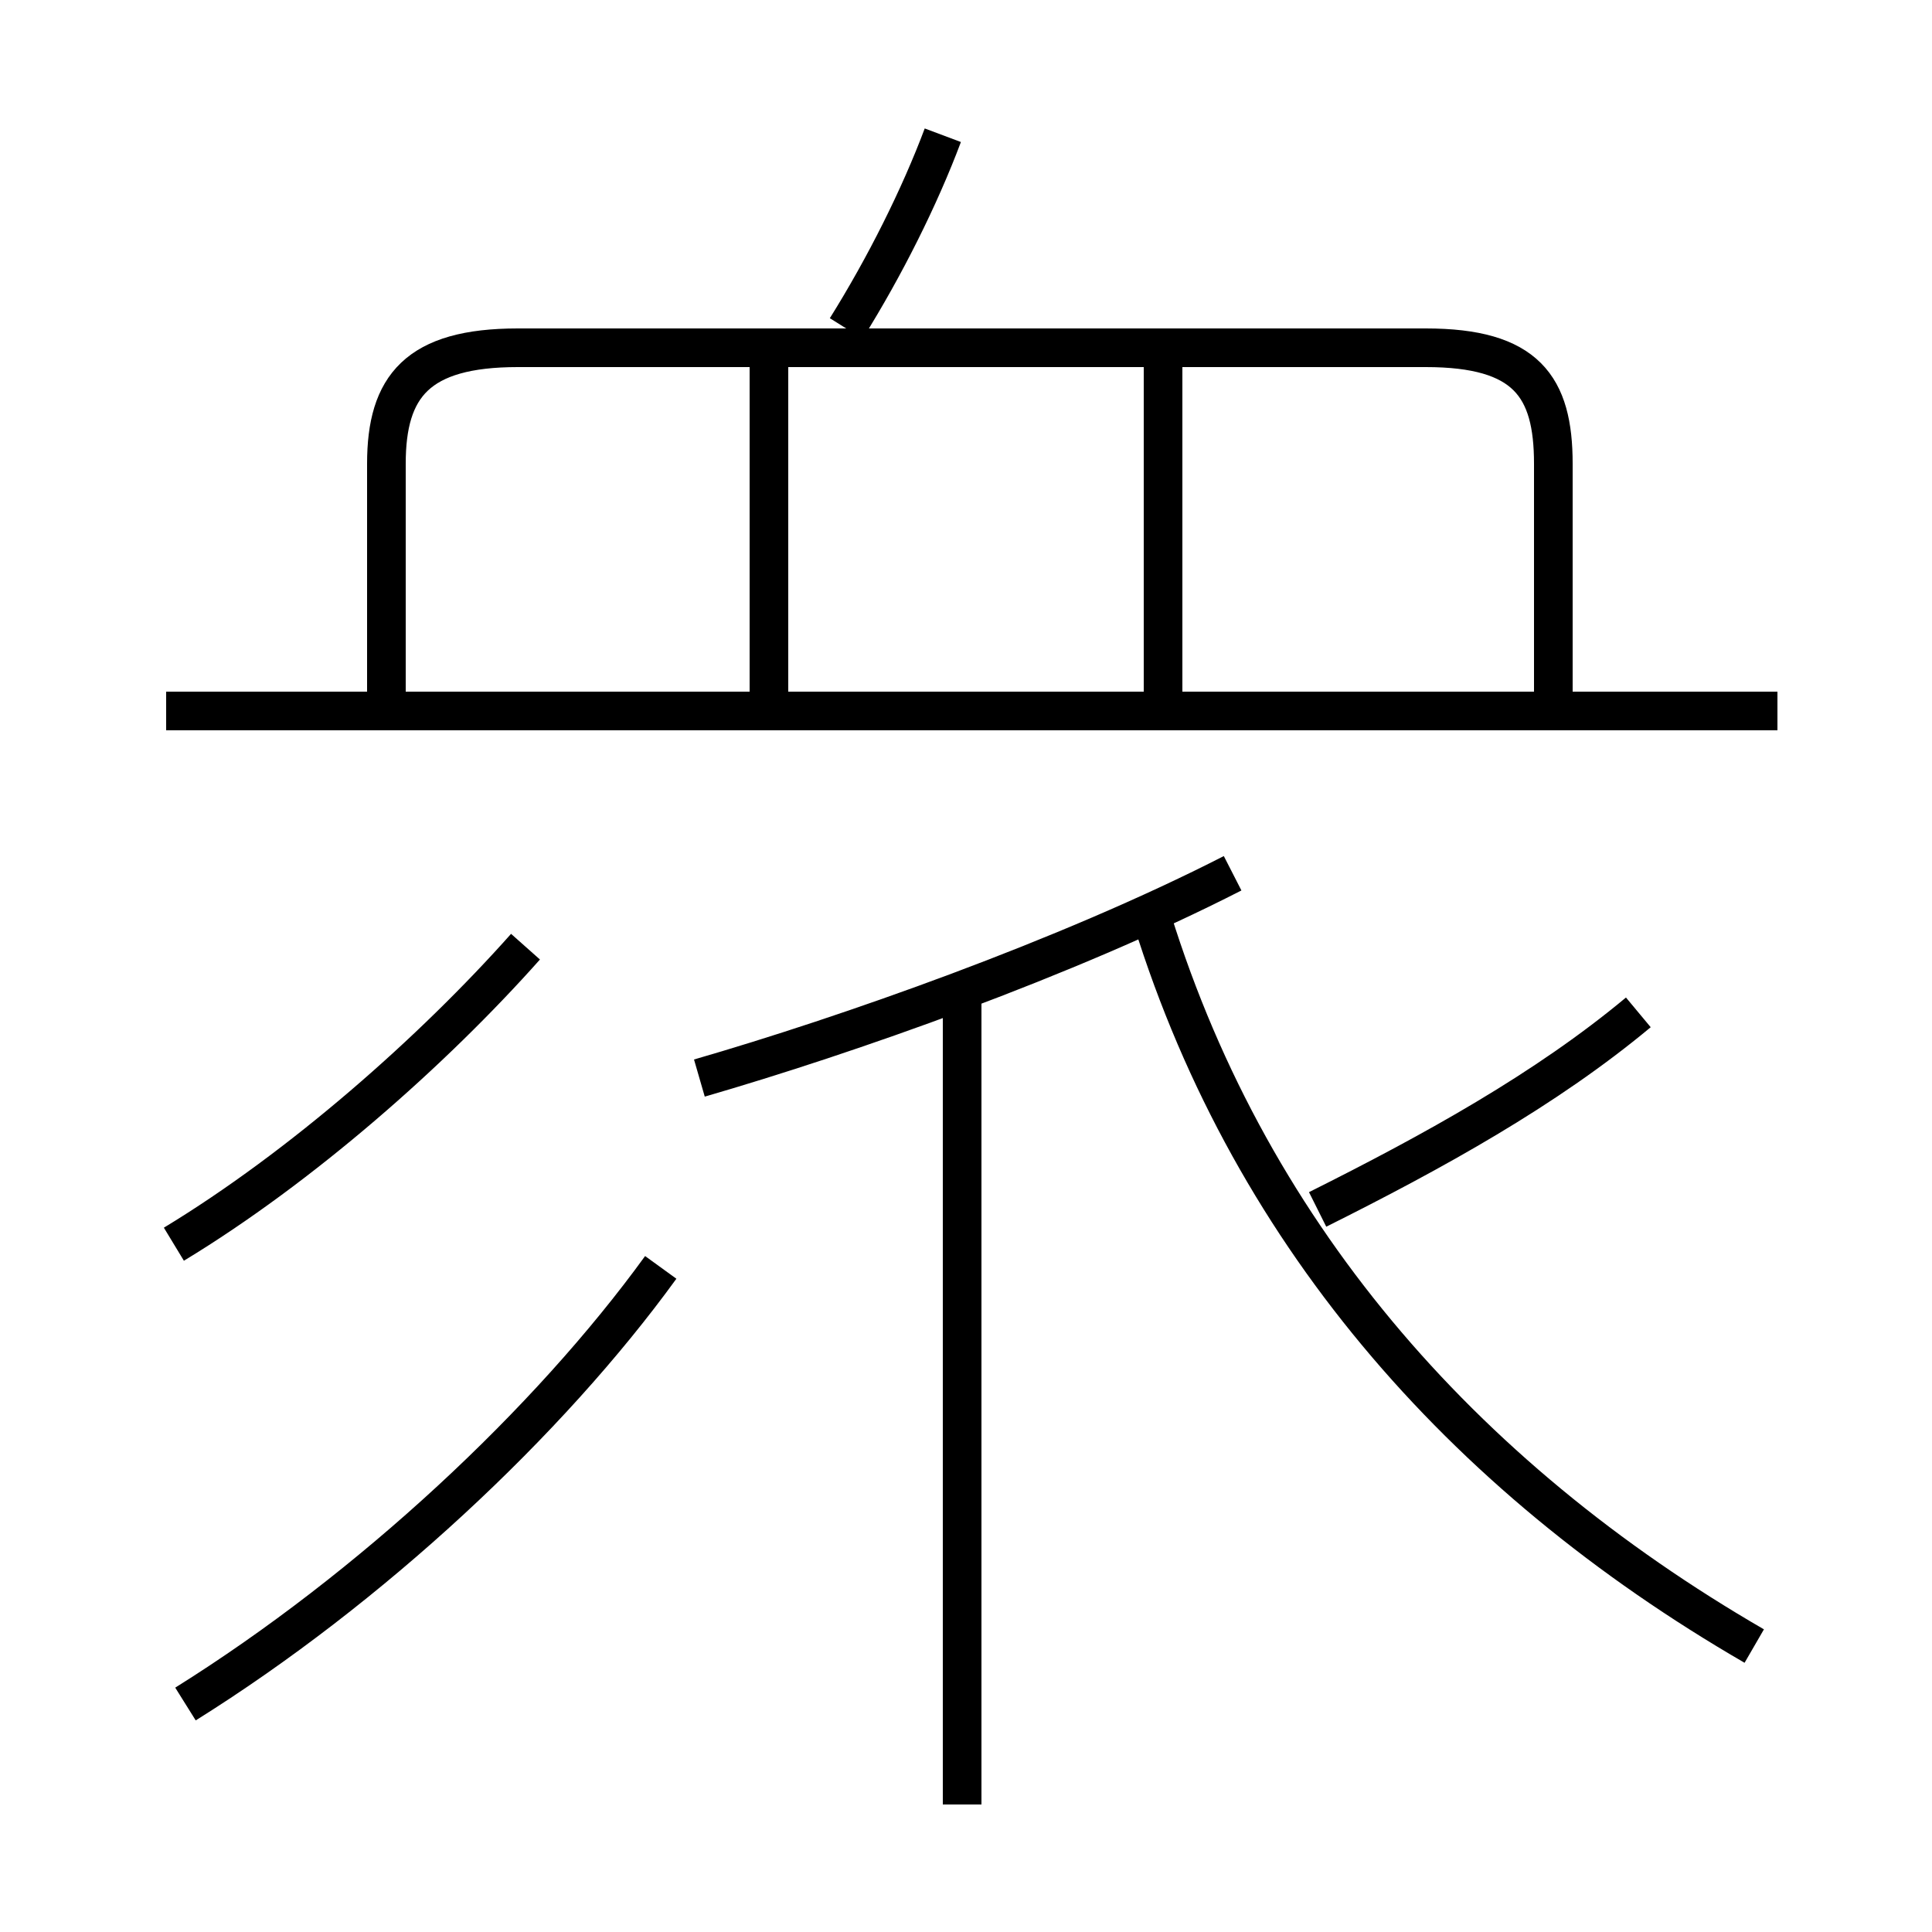 <?xml version='1.0' encoding='utf8'?>
<svg viewBox="0.0 -6.0 50.0 50.0" version="1.1" xmlns="http://www.w3.org/2000/svg">
<rect x="0.0" y="-6.0" width="50.0" height="50.0" fill="#808080" stroke="none"/>
<rect x="-1000" y="-1000" width="2000" height="2000" stroke="white" fill="white"/>
<g style="fill:white;stroke:#000000;  stroke-width:1">
<path d="M 45.4 -1.4 C 37.8 -5.8 32.2 -12.2 29.7 -20.6 M 4.8 0.1 C 9.6 -2.9 14.2 -7.2 17.1 -11.2 M 4.5 -11.8 C 7.8 -13.8 11.2 -16.8 13.6 -19.5 M 24.9 2.7 L 24.9 -18.2 M 18.1 -16.1 C 21.9 -17.2 27.6 -19.2 31.9 -21.4 M 19.9 -25.6 L 19.9 -34.5 M 46.0 -25.6 L 4.3 -25.6 M 34.1 -12.7 C 37.1 -14.2 40.0 -15.8 42.4 -17.8 M 40.2 -25.6 L 40.2 -32.0 C 40.2 -34.0 39.5 -35.0 36.9 -35.0 L 13.4 -35.0 C 10.8 -35.0 10.0 -34.0 10.0 -32.0 L 10.0 -25.8 M 30.1 -25.6 L 30.1 -34.5 M 21.9 -35.5 C 22.9 -37.1 23.8 -38.9 24.4 -40.5" transform="translate(0.0 38.0)" />
</g>
</svg>